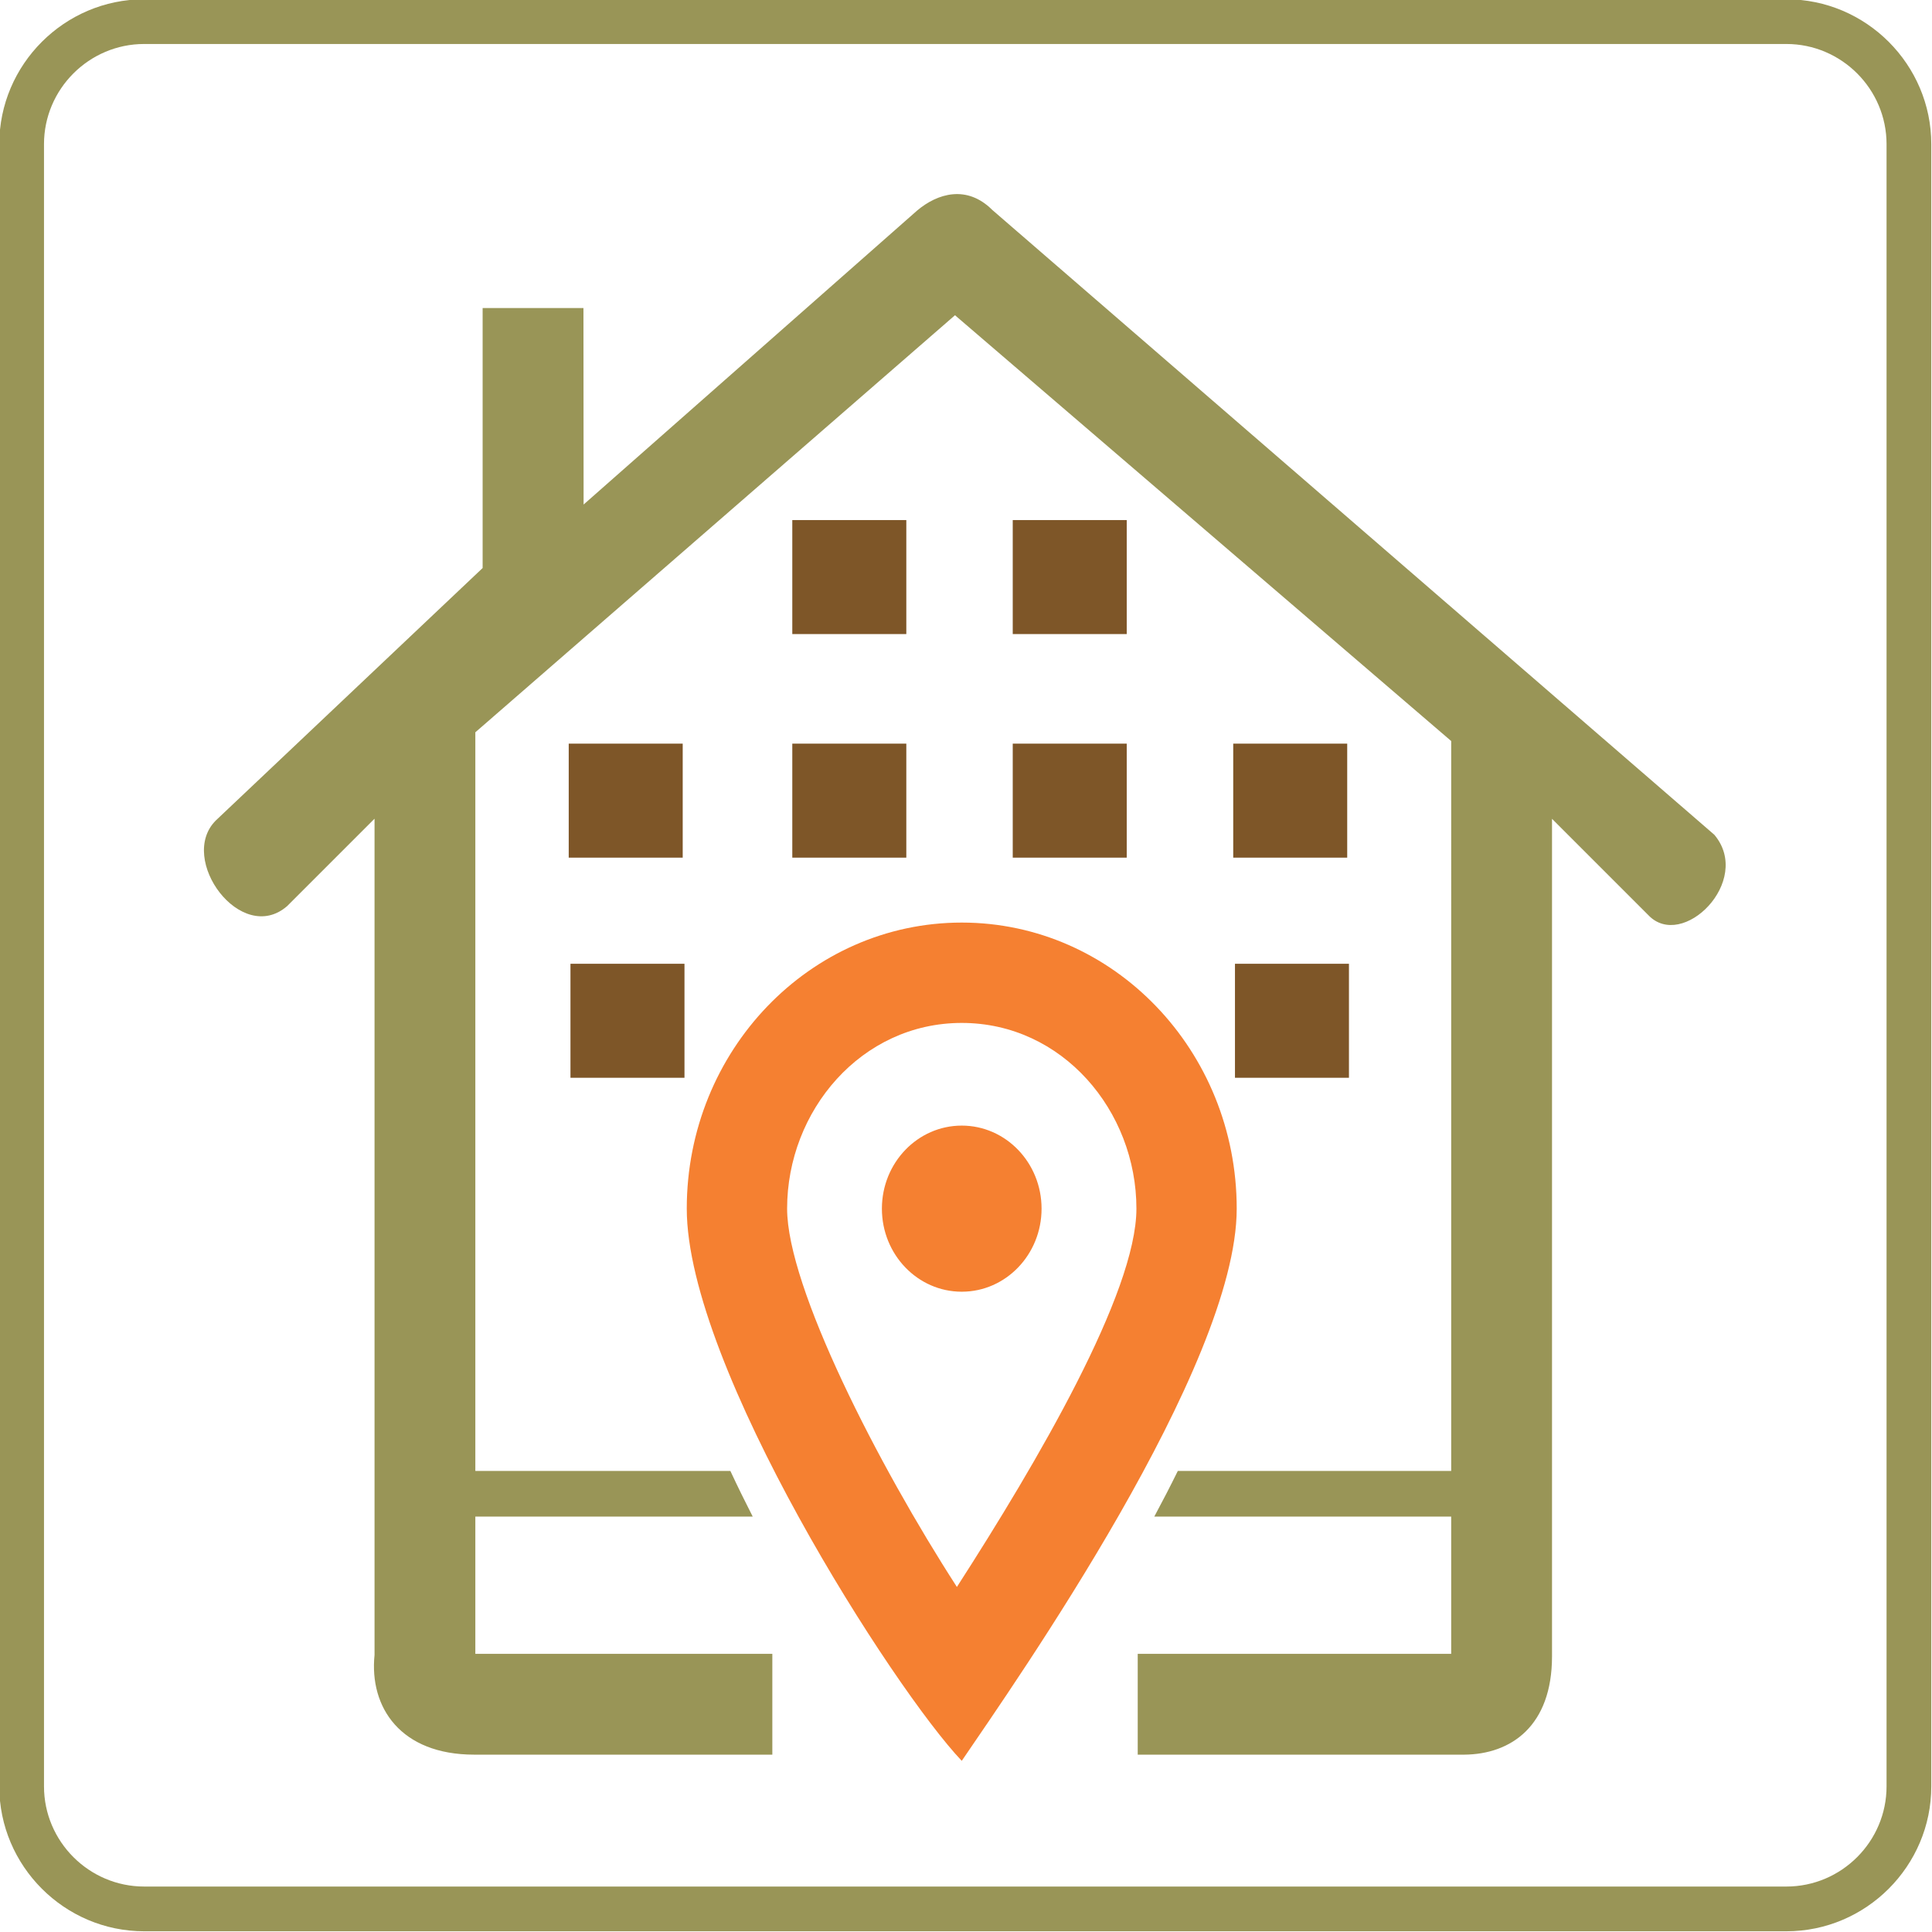 <?xml version="1.0" encoding="utf-8"?>
<!DOCTYPE svg PUBLIC "-//W3C//DTD SVG 1.1//EN" "http://www.w3.org/Graphics/SVG/1.1/DTD/svg11.dtd">
<svg version="1.1" xmlns="http://www.w3.org/2000/svg" xmlns:xlink="http://www.w3.org/1999/xlink" x="0px" y="0px" width="216px" height="216px" viewBox="0 0 216 216" enable-background="new 0 0 216 216" xml:space="preserve">
<path id="_x33_" fill-rule="evenodd" clip-rule="evenodd" fill="#F58031" d="M107.525,103.145c16.976,0,30.741,14.321,30.741,31.984
	c0,17.664-24.675,52.813-30.741,61.735c-7.557-7.935-30.744-44.071-30.744-61.735C76.782,117.466,90.549,103.145,107.525,103.145
	L107.525,103.145z M106.982,177.423c9.002-13.978,20.071-32.886,20.071-42.294c0-10.938-8.276-20.764-19.527-20.764
	S88,124.191,88,135.129C88,143.923,98.205,163.841,106.982,177.423L106.982,177.423z M107.525,125.844
	c4.928,0,8.923,4.158,8.923,9.285c0,5.128-3.995,9.286-8.923,9.286c-4.932,0-8.928-4.158-8.928-9.286
	C98.598,130.002,102.594,125.844,107.525,125.844L107.525,125.844z"/>
<path id="_x32_" fill-rule="evenodd" clip-rule="evenodd" fill="#999557" d="M16.119,4.918h183.602c6.161,0,11.198,5.04,11.198,11.2
	v183.602c0,6.161-5.037,11.198-11.198,11.198H16.119c-6.161,0-11.2-5.037-11.2-11.198V16.119C4.918,9.958,9.958,4.918,16.119,4.918
	L16.119,4.918z M16.119-0.08h183.602c8.911,0,16.199,7.29,16.199,16.199v183.602c0,8.907-7.288,16.199-16.199,16.199H16.119
	c-8.909,0-16.199-7.292-16.199-16.199V16.119C-0.08,7.209,7.209-0.08,16.119-0.08L16.119-0.08z M163.689,196.173h-36.49v-11.271
	h35.046v-15.344h-33.194c0.915-1.701,1.798-3.41,2.632-5.106h30.563V82.849l-55.477-47.605L53.143,81.872v82.579h28.512
	c0.836,1.794,1.685,3.511,2.5,5.106H53.143v15.344h33.205v11.271c-8.242,0-25.091,0-33.331,0c-8.226,0-11.745-5.277-11.143-11.146
	V91.532c-3.257,3.257-6.517,6.517-9.774,9.774c-5.133,4.445-12.291-5.271-7.969-9.579l29.828-28.221V34.441h11.271l0.017,21.967
	l37.286-32.866c2.277-1.924,5.563-2.911,8.409-0.067l80.723,69.853c4.346,5.16-3.584,13.017-7.389,8.975l-10.759-10.759
	c0,31.212,0,62.425,0,93.639C173.517,192.95,168.959,196.137,163.689,196.173L163.689,196.173z"/>
<path id="_x31_" fill-rule="evenodd" clip-rule="evenodd" fill="#7E5628" d="M63.779,107.751h12.746v12.746H63.779V107.751
	L63.779,107.751z M138.071,107.751h12.744v12.746h-12.744V107.751L138.071,107.751z M137.876,83.14h12.744v12.746h-12.744V83.14
	L137.876,83.14z M113.226,83.14h12.744v12.746h-12.744V83.14L113.226,83.14z M113.226,58.144h12.744V70.89h-12.744V58.144
	L113.226,58.144z M88.58,83.14h12.747v12.746H88.58V83.14L88.58,83.14z M63.584,83.14h12.744v12.746H63.584V83.14L63.584,83.14z
	 M88.58,58.144h12.747V70.89H88.58V58.144L88.58,58.144z"/>
</svg>
